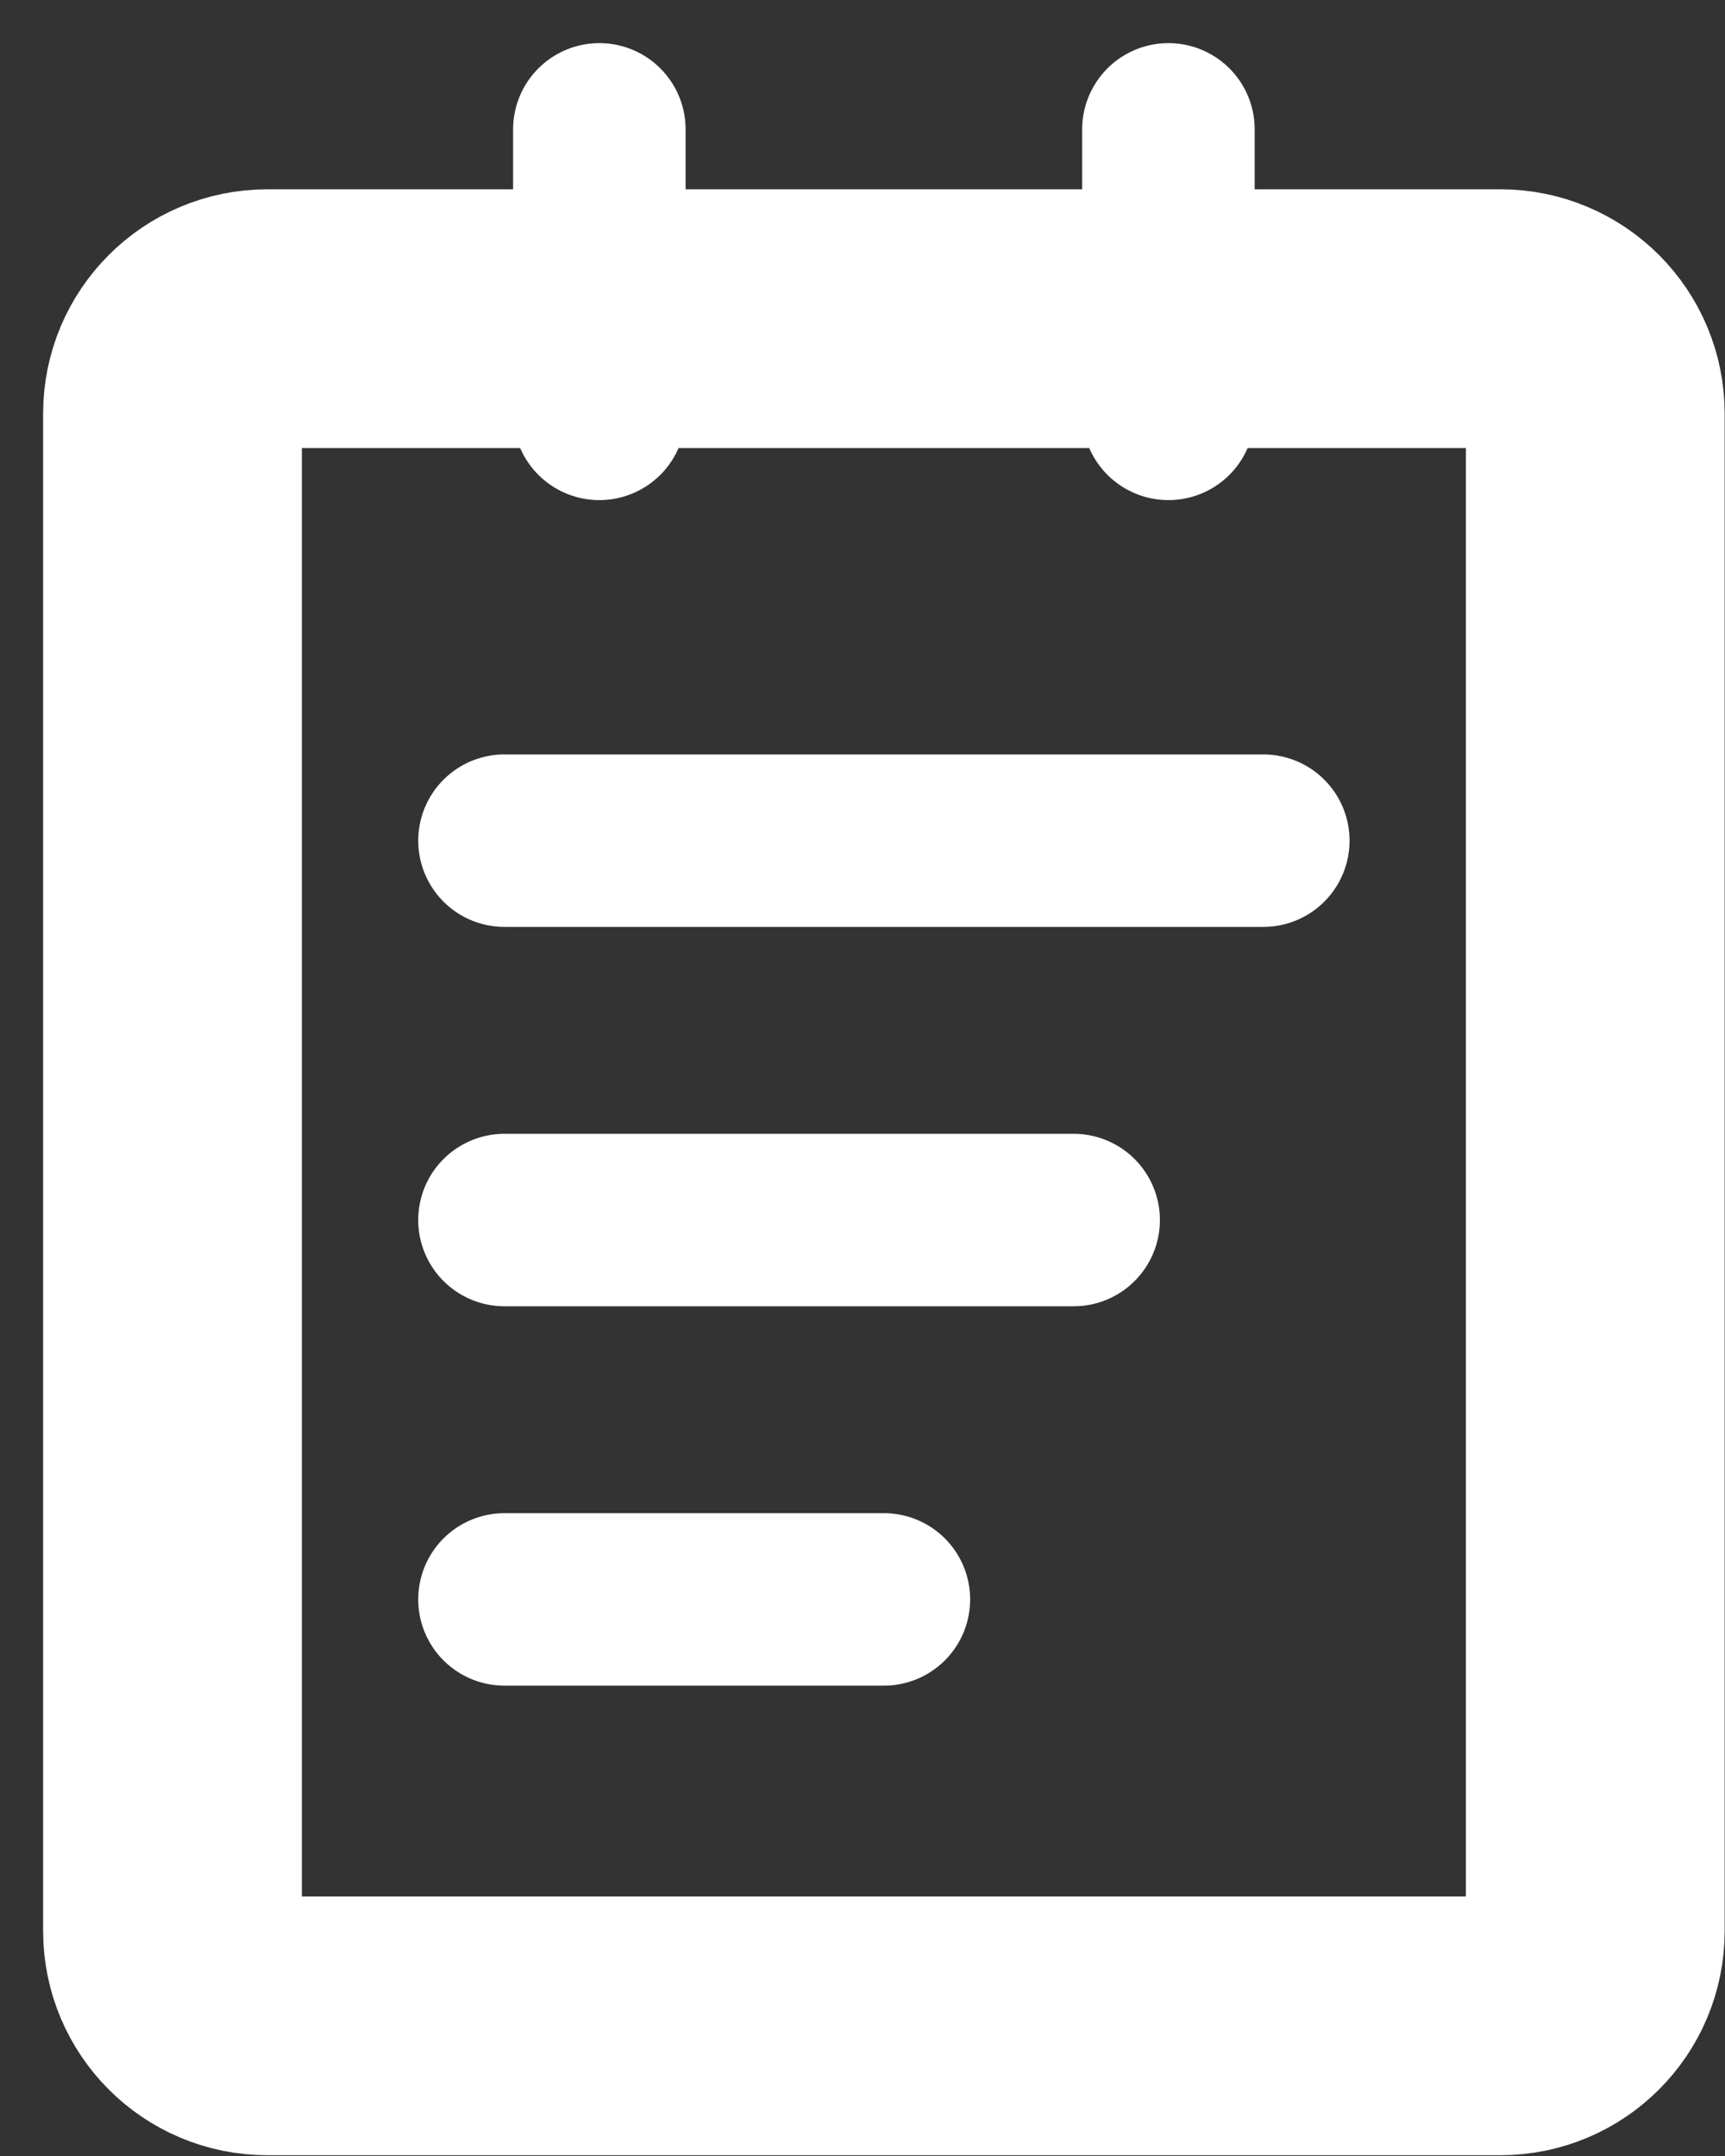 <svg width="20" height="25" viewBox="0 0 20 25" fill="none" xmlns="http://www.w3.org/2000/svg">
<rect x="0" y="0" width="20" height="25" fill="#333333" stroke="none"/>
<path d="M17.396 3.695H3.1C2.492 3.695 2 4.188 2 4.795V22.391C2 22.998 2.492 23.491 3.1 23.491H17.396C18.004 23.491 18.496 22.998 18.496 22.391V4.795C18.496 4.188 18.004 3.695 17.396 3.695Z" stroke="white" stroke-width="3" stroke-linejoin="round"/>
<path d="M5.849 18.546H10.248M6.949 1.5V4.799V1.5ZM13.547 1.5V4.799V1.5ZM5.849 9.748H14.647H5.849ZM5.849 14.147H12.448H5.849Z" stroke="white" stroke-width="2" stroke-linecap="round" stroke-linejoin="round"/>
</svg>
